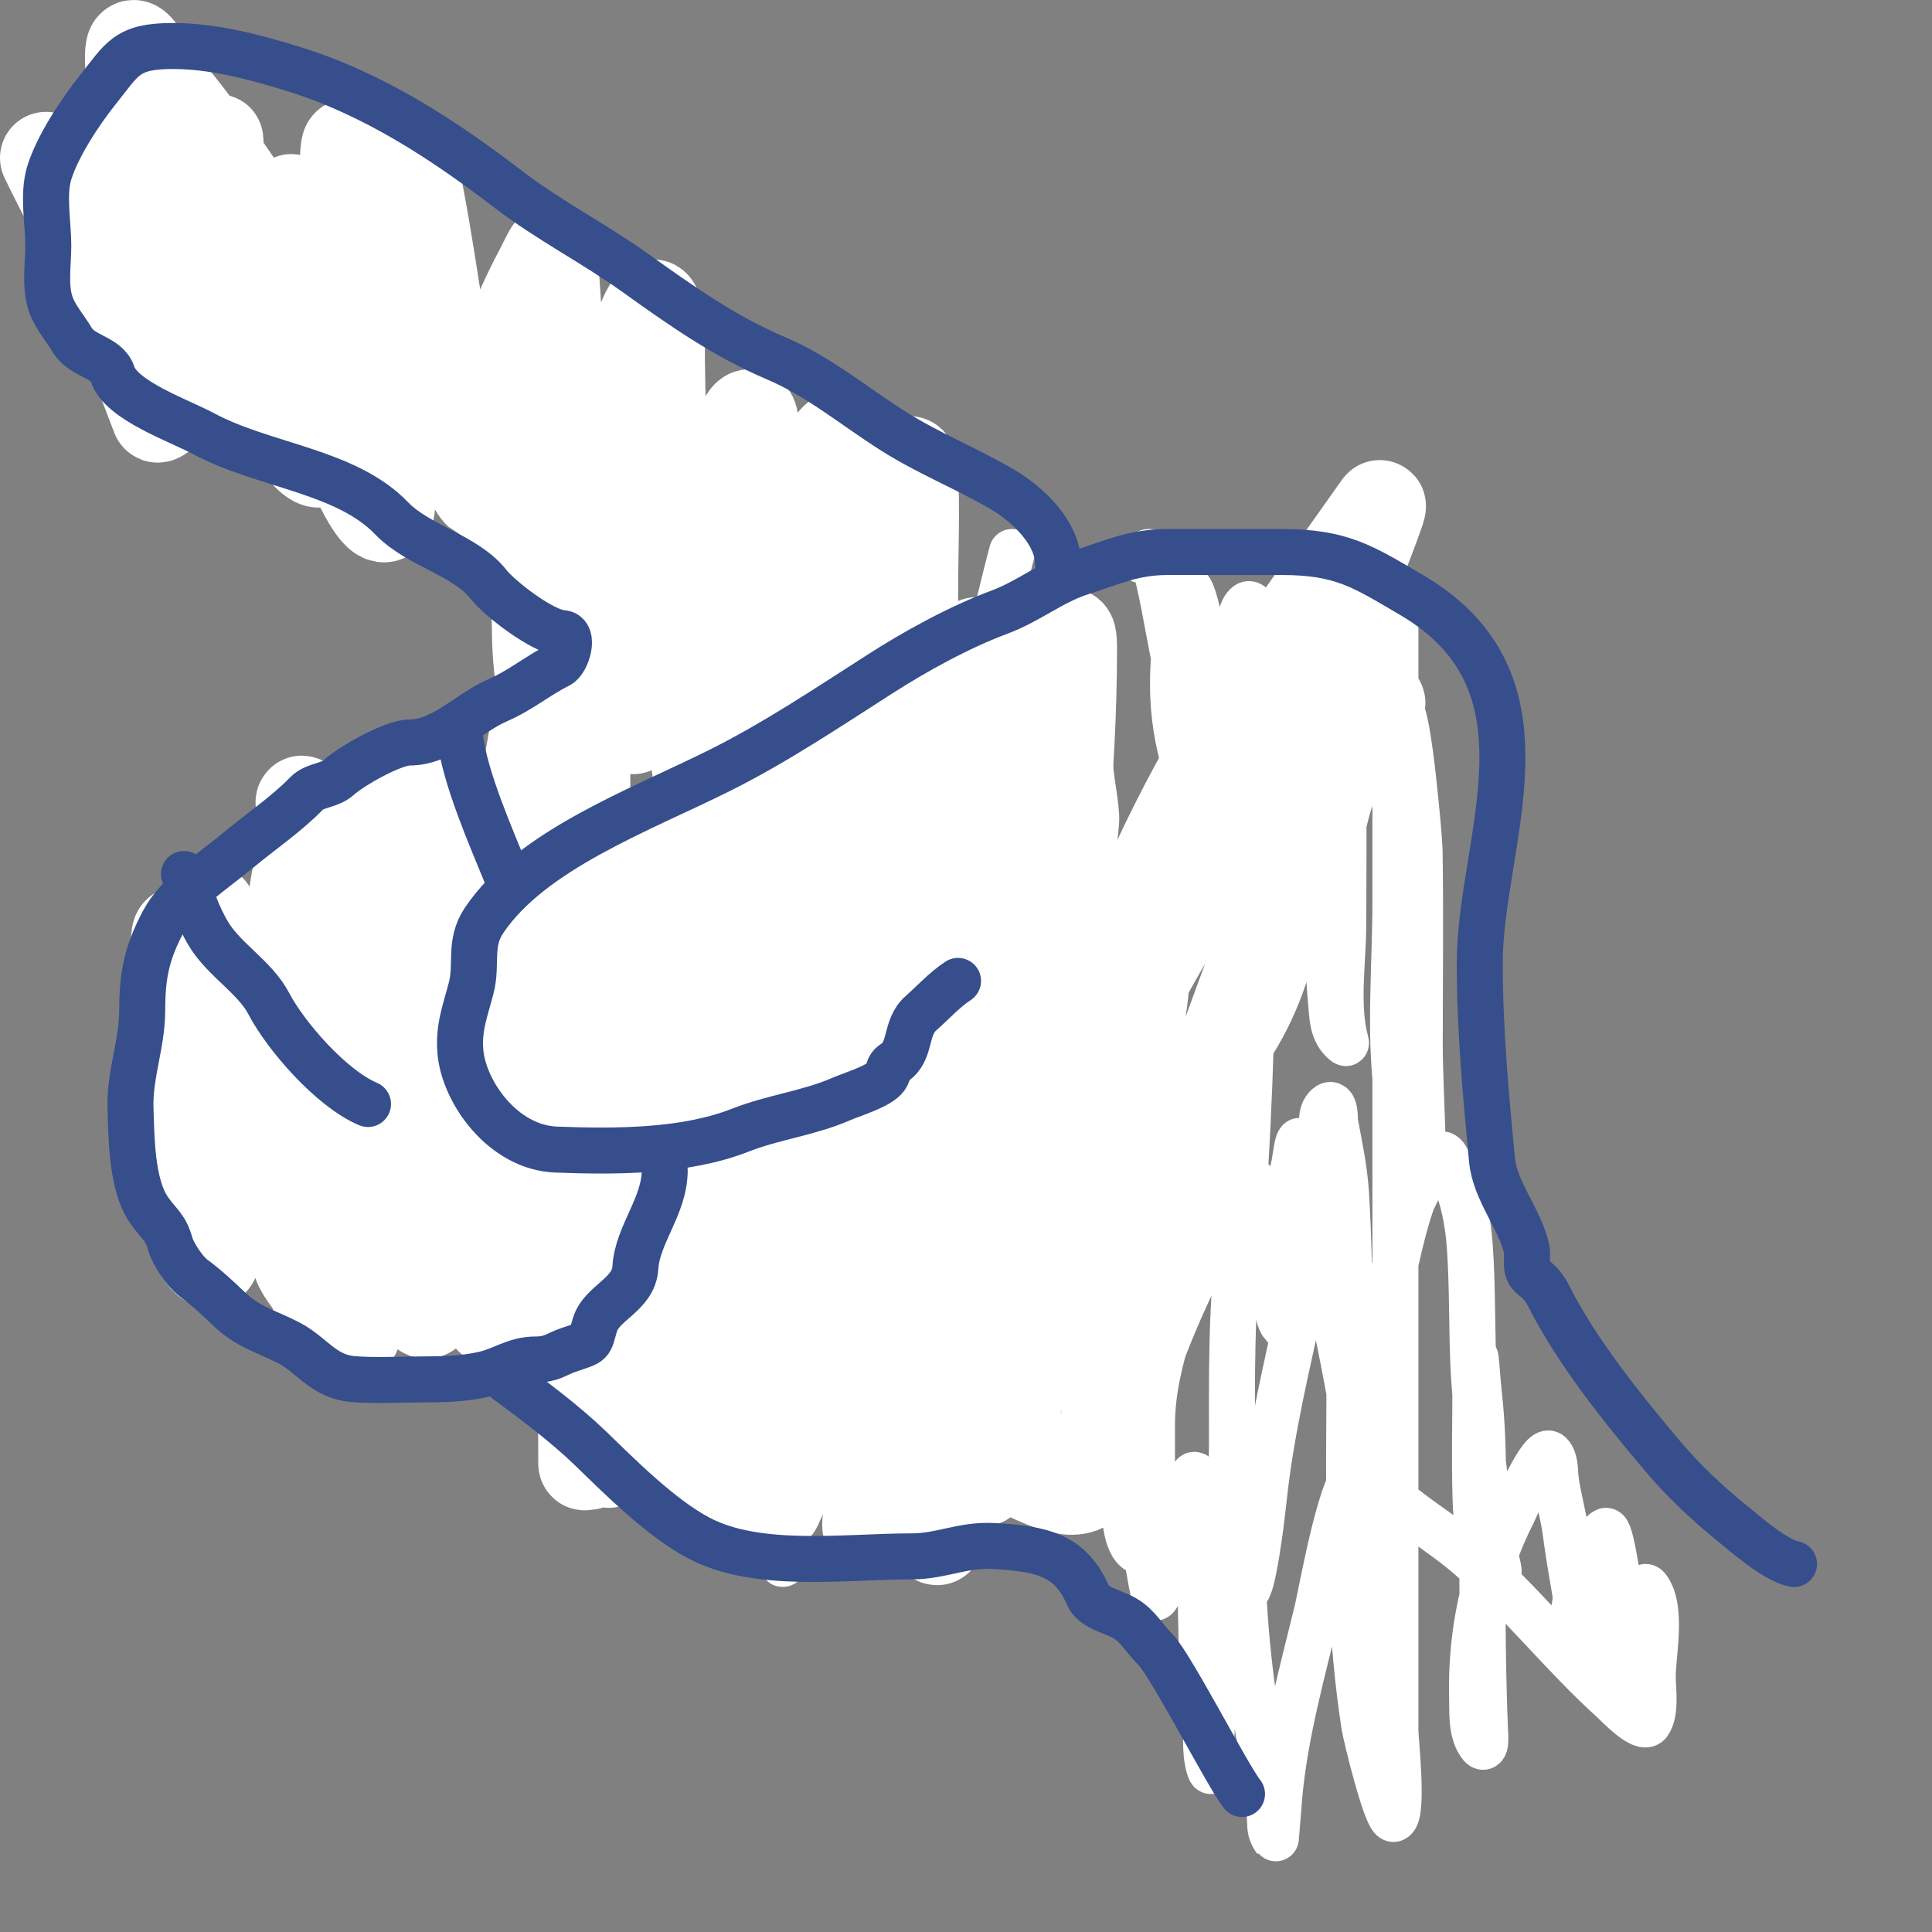 <svg width="42" height="42" viewBox="0 0 42 42" fill="none" xmlns="http://www.w3.org/2000/svg">
<rect x="0" y="0" width="42" height="42" fill="#808080" stroke="none"/>
<g clip-path="url(#clip0_233_2)">
<path d="M1 3.432C1.633 4.759 2.47 6.092 2.86 7.483C3.009 8.017 3.222 8.529 3.419 9.051C3.453 9.139 4.315 8.285 4.022 8.045C3.126 7.31 2.86 7.664 2.86 6.7C2.86 5.015 2.86 3.33 2.86 1.646C2.86 1.459 2.829 1.252 2.86 1.067C2.91 0.767 3.288 1.559 3.497 1.808C5.002 3.603 6.098 5.501 7.285 7.448C7.685 8.103 8.028 8.743 8.28 9.446C8.301 9.504 9.077 8.527 8.964 8.44C8.21 7.858 7.607 8.472 7.591 7.681C7.562 6.265 7.398 2.03 7.647 3.432C7.892 4.81 7.423 6.274 7.165 7.625C6.982 8.578 7.241 7.933 7.105 8.892C7.092 8.982 7.056 10.025 6.945 10.035C6.514 10.075 5.446 7.739 5.391 7.494C5.088 6.139 4.72 4.748 4.72 3.368C4.72 1.743 4.801 6.618 4.866 8.242C4.887 8.762 5.249 7.772 5.482 8.267C5.524 8.357 5.619 8.747 5.538 8.461C5.085 6.876 3.964 6.927 3.686 5.302C3.574 4.644 3.479 3.74 3.781 3.121C3.8 3.083 3.936 3.505 3.953 3.555C4.175 4.191 4.35 4.829 4.5 5.479C4.7 6.345 4.981 7.193 5.219 8.052C5.24 8.129 5.554 8.691 5.46 8.486C5.052 7.594 5.54 6.371 5.804 5.493C5.893 5.2 5.971 4.858 6.149 4.589C6.376 4.245 6.346 4.27 6.429 4.667C6.567 5.331 6.686 6.001 6.769 6.672C6.882 7.58 7.136 8.429 7.371 9.319C7.646 10.358 8.465 11.935 8.465 10.872C8.465 10.081 8.351 9.306 8.319 8.518C8.28 7.581 7.828 8.228 7.953 7.296C8.099 6.205 8.458 5.154 8.672 4.074C8.715 3.857 8.806 2.897 8.956 3.611C9.34 5.443 9.553 7.296 9.877 9.135C10.028 9.994 13.855 11.08 14.044 11.934C14.094 12.158 14.229 12.531 14.122 12.76C14.082 12.846 10.473 10.762 10.437 10.727C10.085 10.397 10.239 9.666 10.045 9.269C9.761 8.688 8.783 8.847 8.719 8.147C8.647 7.364 8.284 8.151 8.284 7.363C8.284 7.264 8.213 6.913 8.319 6.827C8.467 6.705 8.591 7.614 8.594 7.642C8.814 9.531 13.446 10.061 13.816 11.934C13.941 12.564 13.63 14.782 13.709 15.418C13.732 15.611 13.792 16.113 13.734 15.619C13.488 13.523 9.985 11.18 10.514 9.128C10.797 8.033 11.191 6.937 11.737 5.909C11.74 5.904 11.955 5.472 11.965 5.472C12.031 5.472 12.242 9.777 12.266 10.166C12.382 12.003 12.373 13.814 12.606 15.644C12.649 15.978 12.439 15.487 12.426 15.418C12.27 14.608 12.364 13.687 12.404 12.873C12.489 11.132 13.069 9.39 13.709 7.738C13.846 7.383 14.141 6.353 14.251 6.714C14.354 7.053 14.319 7.466 14.324 7.805C14.335 8.608 14.347 9.406 14.415 10.208C14.556 11.872 14.699 13.55 14.948 15.206C15.089 16.143 15.234 17.077 15.353 18.016C15.372 18.167 15.413 18.561 15.413 18.178C15.413 16.111 15.273 14.018 15.603 11.966C15.741 11.107 15.747 10.037 16.145 9.22C16.485 8.523 16.343 9.94 16.343 9.961C16.343 11.03 16.32 12.113 16.584 13.166C16.791 13.992 16.942 14.778 17.045 15.619C17.119 16.229 17.2 16.841 17.308 17.447C17.367 17.784 17.34 17.651 17.239 17.43C16.816 16.509 17.027 15.281 17.041 14.317C17.059 13.041 17.352 11.818 17.656 10.572C17.672 10.508 18.198 8.973 18.479 9.636C18.659 10.063 18.672 10.654 18.711 11.098C18.811 12.246 18.753 13.406 18.806 14.557C18.826 15.012 18.84 15.443 18.926 15.891C18.937 15.947 18.745 15.71 18.745 15.584C18.745 13.933 18.741 12.333 19.391 10.745C19.453 10.595 19.58 10.194 19.753 10.053C19.796 10.018 19.823 10.141 19.826 10.191C19.872 11.071 19.83 11.96 19.83 12.841C19.83 14.307 19.694 15.703 19.15 17.112C19.06 17.345 19.024 17.85 18.806 18.03C18.673 18.139 18.18 17.963 18.048 17.903C17.707 17.745 16.543 15.726 16.162 15.848C15.988 15.905 15.86 16.482 15.827 16.568C15.511 17.384 15.226 18.142 14.72 18.894C14.323 19.484 13.971 20.081 13.652 20.701C13.623 20.76 13.468 21.177 13.347 20.945C12.97 20.224 12.907 19.379 12.705 18.619C12.27 16.98 11.707 15.411 11.694 13.724C11.691 13.331 11.648 12.905 11.702 12.513C11.721 12.382 11.806 12.766 11.814 12.898C11.941 14.945 11.472 17.061 10.962 19.057C10.918 19.229 10.136 22.555 10.127 22.555C9.88 22.546 9.761 21.593 9.731 21.467C9.527 20.607 9.458 19.71 9.447 18.834C9.44 18.318 9.385 17.767 9.464 17.253C9.493 17.06 9.524 17.829 9.524 17.899C9.524 18.705 9.515 19.506 9.438 20.31C9.346 21.271 9.018 22.195 8.921 23.148C8.917 23.188 8.93 23.799 8.852 23.783C8.524 23.715 8.532 22.883 8.482 22.682C8.308 21.976 8.362 21.252 8.362 20.536C8.362 19.572 8.362 18.608 8.362 17.645C8.362 17.444 8.496 17.582 8.547 17.698C8.755 18.172 8.606 18.895 8.577 19.378C8.525 20.25 8.252 21.098 8.026 21.948C7.972 22.15 7.936 22.362 7.862 22.562C7.858 22.572 7.833 22.663 7.785 22.639C7.591 22.542 7.466 22.129 7.415 21.976C7.104 21.047 6.871 20.072 6.782 19.113C6.743 18.699 6.889 17.819 6.584 17.444C6.509 17.352 6.602 17.663 6.618 17.772C6.696 18.298 6.498 18.832 6.424 19.353C6.29 20.302 6.05 21.17 5.684 22.075C5.364 22.864 5.403 23.592 5.305 24.404C5.278 24.631 5.184 24.819 5.184 25.046C5.184 25.278 5.173 24.581 5.116 24.355C4.741 22.882 4.565 21.462 4.565 19.957C4.565 19.099 4.555 21.675 4.427 22.526C4.261 23.623 4.332 24.741 4.332 25.844C4.332 25.929 4.307 26.158 4.22 25.943C4.147 25.763 3.977 25.621 3.919 25.449C3.713 24.835 3.867 24.039 3.867 23.412C3.867 22.623 3.863 21.833 3.884 21.044C3.891 20.794 3.758 20.11 3.962 20.296C4.204 20.516 4.028 21.413 4.022 21.693C4.002 22.705 3.782 23.705 3.729 24.715C3.662 26.006 4.685 28.339 4.685 27.046C4.685 26.71 4.779 26.372 4.909 26.055C5.413 24.828 5.322 25.192 6.106 24.072C6.367 23.698 6.655 23.361 6.967 23.02C7.1 22.875 7.11 23.562 7.126 23.652C7.396 25.164 8.172 25.221 8.172 26.75C8.172 26.938 8.267 27.468 8.133 27.315C7.961 27.117 8.144 26.609 8.189 26.404C8.347 25.692 7.569 26.516 7.699 25.802C7.875 24.831 8.079 23.873 8.172 22.893C8.19 22.71 8.183 22.162 8.224 22.343C8.393 23.086 8.288 23.91 8.198 24.655C8.062 25.774 8.504 25.306 8.155 26.39C8.026 26.79 7.999 27.265 7.815 27.65C7.526 28.255 7.51 27.06 7.501 27.011C7.335 26.131 6.153 26.829 5.977 25.95C5.897 25.555 5.641 24.373 5.766 24.761C5.88 25.118 6.889 27.696 6.889 28.061C6.889 28.883 7.707 28.162 7.707 28.984C7.707 29.02 6.575 27.758 6.502 27.47C6.391 27.033 6.678 26.515 6.889 26.129C7.993 24.11 8.821 23.725 10.605 22.067C11.057 21.647 10.905 22.592 10.919 22.788C11.029 24.301 11.814 24.275 11.814 25.79C11.814 26.59 11.814 27.39 11.814 28.19C11.814 28.465 11.825 28.597 11.547 28.31C11.212 27.963 11.349 27.418 11.349 27.008C11.349 25.611 10.485 25.759 10.23 24.376C10.171 24.055 10.022 23.091 10.071 23.412C10.16 23.995 10.146 24.58 10.144 25.166C10.143 25.334 10.834 28.71 10.729 28.702C10.49 28.682 9.836 26.599 9.834 26.352C9.826 25.571 9.784 24.772 9.679 23.995C9.607 23.465 9.492 25.05 9.386 25.576C9.263 26.189 9.967 25.245 9.739 25.839C9.573 26.276 9.18 26.767 9.18 27.23C9.18 27.668 9.102 27.081 9.102 26.937C9.102 26.298 8.284 27.203 8.284 26.564C8.284 25.944 9.102 25.525 9.102 25.649C9.102 26.223 9.102 26.797 9.102 27.371C9.102 27.681 9.03 28.063 9.137 28.366C9.197 28.539 9.302 28.619 9.352 28.416C9.521 27.723 10.001 27.094 10.342 26.453C11.072 25.083 10.97 25.26 11.487 23.825C11.791 22.982 12.127 22.15 12.503 21.326C12.844 20.58 13.378 19.793 13.536 18.997C13.546 18.947 13.553 18.377 13.553 18.545C13.553 19.808 13.572 21.073 13.541 22.336C13.447 26.079 15 28.754 15 32.5C15 32.648 14.823 30.038 14.823 29.956C14.823 28.366 13.132 29.755 13.063 28.166C12.986 26.395 13.016 24.623 13.011 22.851C13.007 21.274 12.781 19.731 12.714 18.16C12.691 17.631 12.701 16.043 12.701 16.572C12.701 17.253 12.708 17.934 12.701 18.616C12.681 20.614 12.392 22.596 12.133 24.581C11.973 25.803 12.043 27.026 11.909 28.244C11.658 30.527 11.503 23.654 11.72 21.369C11.836 20.139 12.053 18.823 12.568 17.655C12.629 17.516 12.648 17.945 12.658 18.093C12.745 19.331 12.775 20.567 12.779 21.806C12.787 24.448 12.75 27.087 12.899 29.727C12.931 30.282 12.934 30.85 13.054 31.4C13.082 31.525 13.276 31.877 13.226 31.756C13.064 31.356 13.145 31.063 13.248 30.637C13.739 28.605 14.279 26.59 14.953 24.591C15.807 22.055 16.685 19.482 18.065 17.098C18.166 16.923 18.127 17.006 18.108 17.098C17.864 18.333 17.582 19.564 17.325 20.797C16.726 23.664 15.982 26.501 15.336 29.36C14.869 31.424 16.017 30.585 15.985 32.691C15.985 32.694 16.054 33.219 16.063 32.967C16.083 32.375 16.078 31.783 16.102 31.191C16.183 29.179 14.699 30.124 14.699 28.11C14.699 25.931 14.561 23.753 14.561 21.573C14.561 20.627 14.616 19.667 14.557 18.721C14.547 18.572 14.435 19.005 14.397 19.152C14.083 20.358 13.78 21.566 13.476 22.773C13.034 24.533 12.716 26.262 12.701 28.061C12.691 29.312 12.701 30.564 12.701 31.816C12.701 32.062 14.168 29.611 14.354 29.84C14.379 29.871 14.348 29.764 14.341 29.727C14.282 29.414 12.741 32.113 12.804 31.795C13.256 29.536 13.941 27.325 14.569 25.096C15.427 22.052 16.23 19.003 17.531 16.06C17.744 15.581 17.966 15.098 18.207 14.627C18.329 14.39 18.28 14.723 18.28 14.79C18.28 16.907 17.974 19.001 17.66 21.1C17.2 24.19 16.602 27.289 16.386 30.397C16.303 31.597 17.922 29.838 17.922 31.04C17.922 31.069 17.922 31.098 17.922 31.128C17.922 31.18 17.924 31.024 17.927 30.973C17.945 30.592 17.975 30.212 18 29.832C18.116 28.044 16.638 29.273 17.11 27.514C17.898 24.572 18.902 21.659 19.804 18.739C20.272 17.226 20.912 15.739 21.178 14.19C21.357 13.144 21.147 16.304 21.027 17.355C20.642 20.74 20.039 24.059 20.175 27.468C20.205 28.231 20.248 28.998 20.334 29.758C20.353 29.925 20.359 30.272 20.493 30.439C20.532 30.488 20.528 30.325 20.528 30.267C20.528 29.667 20.522 29.066 20.536 28.466C20.584 26.411 20.618 24.339 20.752 22.286C20.928 19.56 21.468 16.86 22 14.168" stroke="white" stroke-width="2" stroke-linecap="round"/>
<path d="M22 12C21.662 13.276 21.405 14.558 21.026 15.829C20.147 18.771 19.296 21.718 18.438 24.665C17.821 26.786 17.37 28.852 17.191 31.05C17.12 31.921 17.184 32.827 17.074 33.693C16.88 35.226 17.102 30.595 17.347 29.069C18.144 24.093 19.294 19.102 21.158 14.386" stroke="white" stroke-linecap="round"/>
<path d="M24.816 12.18C24.878 12.066 24.989 11.877 25.06 12.114C25.256 12.778 25.366 13.511 25.501 14.188C25.689 15.134 25.678 16.158 25.984 17.084C26.123 17.507 25.834 16.865 25.795 16.746C25.389 15.514 25.444 14.295 25.707 13.046C25.822 12.493 25.944 12.954 26.03 13.311C26.314 14.496 26.464 15.718 26.647 16.917C26.711 17.335 26.795 17.75 26.857 18.169C26.885 18.352 26.881 18.643 27.034 18.794C27.082 18.843 26.916 18.717 26.857 18.678C26.534 18.46 26.455 18.129 26.379 17.79C26.135 16.705 26.303 15.552 26.605 14.486C26.683 14.212 26.831 13.959 26.916 13.686C26.961 13.543 26.97 13.243 27.122 13.14C27.312 13.012 27.637 14.323 27.655 14.406C27.942 15.677 27.928 16.992 28.18 18.27C28.2 18.368 28.62 19.877 28.579 19.886C28.484 19.907 28.266 19.074 28.256 19.042C27.97 18.15 28.269 17.052 28.449 16.156C28.59 15.455 28.6 14.694 28.857 14.013C28.885 13.937 28.956 13.716 28.974 13.795C29.07 14.212 29.047 14.722 29.088 15.141C29.245 16.788 29.201 18.439 29.201 20.09C29.201 20.904 29.038 21.869 29.26 22.666C29.271 22.708 29.171 22.604 29.167 22.6C28.958 22.379 28.962 22.063 28.936 21.793C28.83 20.654 28.867 19.488 29.109 18.365C29.213 17.878 29.312 17.383 29.537 16.924C29.604 16.788 29.846 16.374 29.915 16.255C29.997 16.113 30.217 15.518 30.427 15.447C30.612 15.384 30.857 18.253 30.86 18.463C30.883 19.893 30.864 21.323 30.864 22.753C30.864 23.654 31.031 26.346 30.86 25.457C30.749 24.881 30.442 24.343 30.369 23.757C30.199 22.396 30.335 20.972 30.335 19.602C30.335 18.229 30.335 16.856 30.335 15.483C30.335 14.865 30.335 14.246 30.335 13.628C30.335 12.82 30.335 15.243 30.335 16.051C30.335 23.244 30.335 30.438 30.335 37.631C30.335 37.801 30.516 39.448 30.301 39.541C30.147 39.608 29.688 37.708 29.659 37.515C29.07 33.658 29.498 29.798 29.26 25.933C29.228 25.418 29.119 24.914 29.025 24.405C29.017 24.363 29.038 23.905 28.861 24.049C28.688 24.188 28.747 24.488 28.747 24.663C28.747 25.714 28.598 26.748 28.386 27.782C28.103 29.164 27.754 30.527 27.555 31.922C27.479 32.453 27.437 32.986 27.353 33.516C27.338 33.607 27.179 34.795 27.038 34.557C26.527 33.696 26.782 32.363 26.782 31.435C26.782 29.964 26.76 28.504 26.937 27.039C27.124 25.495 27.271 20.836 27.156 22.386C27.046 23.86 26.421 25.371 26.068 26.806C25.726 28.196 25.043 29.541 25.043 30.969C25.043 31.803 25.043 32.638 25.043 33.472C25.043 33.608 24.968 33.833 24.741 33.712C24.453 33.56 24.438 32.802 24.438 32.566C24.438 31.627 24.816 30.671 25.127 29.787C25.569 28.531 26.143 27.382 26.765 26.195C26.85 26.033 27.14 25.351 27.311 25.802C27.569 26.486 27.654 27.284 27.756 27.993C27.803 28.318 27.811 28.596 27.975 28.881C28.003 28.93 27.879 28.787 27.874 28.779C27.764 28.6 27.774 28.389 27.769 28.193C27.741 27.21 27.906 26.303 28.13 25.344C28.168 25.182 28.23 24.477 28.311 24.98C28.673 27.254 29.261 29.492 29.579 31.77C29.606 31.961 29.699 32.879 29.692 32.872C29.536 32.709 29.655 32.146 29.655 31.959C29.655 30.825 29.791 29.706 30.075 28.597C30.281 27.79 30.417 26.937 30.688 26.144C30.728 26.026 31.22 25.05 31.36 25.096C31.467 25.132 31.574 25.485 31.603 25.555C31.814 26.049 31.915 26.57 31.952 27.094C32.02 28.039 31.987 28.987 32.044 29.932C32.103 30.89 32.254 31.848 32.359 32.803C32.407 33.236 32.473 33.657 32.569 34.084C32.593 34.19 32.588 34.32 32.481 34.164C32.166 33.702 32.095 33.125 32.078 32.599C32.051 31.763 32.074 30.925 32.074 30.088C32.074 29.914 32.074 29.739 32.074 29.564C32.074 29.319 32.121 30.055 32.149 30.299C32.289 31.52 32.225 32.758 32.225 33.982C32.225 35.206 32.234 36.426 32.284 37.649C32.284 37.658 32.332 38.152 32.166 37.904C31.98 37.627 32.01 37.218 32.002 36.914C31.969 35.533 32.245 34.16 32.889 32.89C32.941 32.787 33.518 31.432 33.695 31.613C33.818 31.739 33.799 31.984 33.817 32.133C33.866 32.538 33.988 32.93 34.039 33.334C34.144 34.159 34.329 34.978 34.413 35.805C34.468 36.341 34.527 36.285 34.3 35.903C34.042 35.47 34.294 34.504 34.459 34.065C34.506 33.942 34.761 33.331 34.909 33.279C35.007 33.246 35.151 34.251 35.157 34.28C35.272 34.889 35.238 35.52 35.367 36.125C35.423 36.392 35.476 36.419 35.476 36.15C35.476 35.807 35.572 35.486 35.61 35.146C35.614 35.115 35.677 34.34 35.816 34.528C36.148 34.975 35.929 35.945 35.929 36.456C35.929 36.716 36.006 37.215 35.841 37.453C35.711 37.642 35.122 37.021 35.081 36.984C33.968 35.981 33.074 34.823 31.939 33.836C31.497 33.452 30.998 33.144 30.537 32.781C30.222 32.534 29.954 32.21 29.562 32.046C29.207 31.898 28.719 34.665 28.638 35.001C28.318 36.323 27.945 37.645 27.815 38.996C27.806 39.085 27.737 40.008 27.731 40C27.652 39.893 27.618 39.8 27.613 39.672C27.596 39.182 27.545 38.715 27.458 38.228C27.19 36.728 27.009 35.224 27.009 33.705C27.009 33.691 27.005 32.923 26.95 33.181C26.768 34.026 26.888 34.899 26.66 35.75C26.451 36.53 26.328 37.267 26.328 38.064C26.328 38.117 26.372 38.691 26.29 38.435C26.174 38.071 26.243 37.62 26.211 37.246C26.086 35.811 26.101 34.378 26.101 32.941C26.101 32.728 26.172 32.362 26.068 32.148C26.054 32.12 25.956 32.023 25.946 32.079C25.832 32.72 25.525 33.342 25.329 33.967C25.3 34.056 25.232 34.682 25.119 34.731C25.083 34.747 24.971 34.059 24.963 34.029C24.63 32.682 24.466 31.206 24.438 29.834C24.438 29.818 24.502 29.27 24.405 29.223C24.288 29.166 24.194 29.733 24.19 29.743C23.89 30.72 23.439 31.671 23.018 32.614C22.944 32.78 22.932 32.783 22.926 32.599C22.914 32.216 22.835 31.863 22.737 31.489C22.601 30.968 22.483 30.442 22.363 29.918C22.211 29.252 22.26 28.588 22.137 27.927C22.099 27.725 22.034 27.807 22.019 27.927C21.956 28.427 21.751 28.913 21.616 29.401C21.428 30.076 21.11 30.766 21.044 31.46C21.034 31.575 21.117 32.462 20.927 32.454C20.407 32.431 20.538 31.555 20.503 31.289C20.476 31.087 19.945 28.888 19.726 29.055C19.63 29.128 19.673 29.354 19.659 29.448C19.613 29.742 19.482 30.016 19.39 30.299C19.129 31.106 18.86 31.947 18.659 32.767C18.605 32.985 18.648 33.197 18.617 33.414C18.602 33.519 18.484 33.45 18.441 33.4C18.33 33.272 18.39 33.002 18.39 32.861C18.39 31.431 18.466 30.004 18.466 28.575C18.466 28.34 18.456 28.592 18.449 28.655C18.393 29.121 18.275 29.576 18.163 30.034C17.941 30.945 17.756 31.933 17.39 32.81C17.24 33.17 17.141 33.224 17.109 32.81C17.055 32.102 17.043 31.38 17.004 30.671C16.973 30.102 17.123 29.519 17.214 28.957C17.24 28.797 17.205 28.532 17.332 28.422" stroke="white" stroke-linecap="round"/>
<path d="M22.174 13.647C22.438 13.556 22.332 13.855 22.332 13.994C22.332 15.556 21.718 17.077 21.338 18.599C20.524 21.86 19.969 25.177 19.438 28.474C19.341 29.079 19.258 29.687 19.174 30.294C19.172 30.313 19.172 30.472 19.086 30.384C18.965 30.26 19.007 30.032 19.007 29.889C19.007 29.504 19.007 29.119 19.007 28.734C19.007 25.99 19.463 23.304 20.397 20.662C20.995 18.97 21.617 17.283 22.236 15.596C22.423 15.086 22.613 14.585 22.948 14.122C23.199 13.777 23.283 13.584 23.283 14.098C23.283 19.486 22.074 24.798 21.506 30.159C21.341 31.711 19.007 28.716 19.007 30.273C19.007 30.644 19.047 29.534 19.069 29.164C19.346 24.502 22.806 24.492 24.602 20.048C25.55 17.703 26.795 15.552 28.297 13.404C28.856 12.605 29.423 11.809 29.986 11.012C30.202 10.706 27.83 16.47 28.112 16.199M28.112 16.199C28.334 15.987 30.039 15.031 29.987 15.303C29.695 16.85 29.728 14.007 29.221 15.512C27.389 20.948 25.016 26.287 23.837 31.844C23.489 33.481 21.079 30.586 20.784 32.226C20.721 32.577 20.65 32.943 20.476 33.273C20.451 33.321 20.353 33.588 20.353 33.387C20.353 32.232 20.465 31.09 20.503 29.937C20.582 27.512 22.591 29.583 23.001 27.174C23.319 25.311 23.902 23.445 24.497 21.626C24.554 21.451 24.866 20.224 24.866 21.029C24.866 22.015 24.558 22.99 24.268 23.942C23.821 25.406 23.255 26.844 22.79 28.304C22.497 29.224 22.215 30.141 21.871 31.05C21.824 31.174 21.577 31.827 21.492 32.017C21.466 32.076 21.383 32.224 21.352 32.167C21.107 31.717 21.288 30.811 21.374 30.36C22.053 26.77 23.663 23.259 25.605 19.985C26.371 18.695 27.189 17.425 28.112 16.199ZM28.112 16.199C28.239 16.031 28.515 15.562 28.587 15.748C28.78 16.245 28.535 17.008 28.438 17.489C28.207 18.626 27.847 19.754 27.505 20.873C26.234 25.039 22.343 24.59 20.96 28.734C20.509 30.087 20.106 31.448 19.676 32.805C19.605 33.029 19.641 32.773 19.641 32.701C19.641 32.372 19.639 32.044 19.658 31.716C19.695 31.091 19.703 30.469 19.72 29.843C19.776 27.749 22.334 30.211 22.57 28.127" stroke="white" stroke-width="2" stroke-linecap="round"/>
<path d="M39 34C38.603 33.928 37.94 33.348 37.647 33.109C37.122 32.683 36.598 32.191 36.179 31.695C35.253 30.601 34.276 29.384 33.658 28.157C33.586 28.012 33.471 27.871 33.329 27.767C33.112 27.608 33.231 27.363 33.186 27.15C33.048 26.504 32.499 25.9 32.434 25.212C32.298 23.776 32.169 22.395 32.169 20.934C32.169 18.282 33.969 14.856 30.68 12.931C29.638 12.322 29.175 12 27.858 12C27.038 12 26.216 12 25.395 12C24.635 12 24.188 12.224 23.505 12.442C22.862 12.648 22.369 13.068 21.736 13.304C20.838 13.639 19.887 14.166 19.109 14.666C18 15.377 16.845 16.15 15.643 16.749C13.905 17.616 11.552 18.475 10.523 20.009C10.188 20.509 10.379 20.953 10.244 21.475C10.116 21.969 9.964 22.34 10.008 22.86C10.082 23.736 10.931 24.947 12.091 24.991C13.4 25.04 14.9 25.039 16.101 24.566C16.8 24.29 17.597 24.195 18.278 23.896C18.523 23.789 19.101 23.62 19.252 23.419C19.345 23.295 19.272 23.212 19.438 23.105C19.824 22.857 19.658 22.343 20.025 22.022C20.289 21.791 20.529 21.518 20.827 21.324" stroke="#364E8B" stroke-linecap="round"/>
<path d="M23 12.249C23 11.616 22.39 10.989 21.78 10.632C21.013 10.184 20.186 9.856 19.427 9.376C18.596 8.852 17.801 8.183 16.874 7.79C15.737 7.308 14.773 6.621 13.812 5.933C12.908 5.287 11.938 4.795 11.054 4.119C9.674 3.062 8.127 2.032 6.339 1.487C5.514 1.235 4.634 1 3.758 1C2.746 1 2.664 1.279 2.128 1.949C1.729 2.448 1.247 3.187 1.071 3.758C0.925 4.234 1.05 4.851 1.05 5.338C1.05 5.748 0.966 6.231 1.107 6.624C1.205 6.9 1.418 7.133 1.567 7.387C1.785 7.756 2.324 7.753 2.447 8.133C2.632 8.708 3.884 9.137 4.432 9.431C5.741 10.131 7.522 10.233 8.515 11.269C9.083 11.862 10.126 12.071 10.621 12.705C10.857 13.008 11.803 13.741 12.223 13.763C12.505 13.778 12.325 14.371 12.146 14.46C11.681 14.69 11.33 15.001 10.806 15.229C10.179 15.502 9.62 16.142 8.898 16.142C8.538 16.142 7.629 16.66 7.367 16.9C7.161 17.087 6.845 17.062 6.665 17.248C6.232 17.695 5.679 18.068 5.19 18.474C4.639 18.932 3.88 19.415 3.553 20.03C3.188 20.717 3.092 21.205 3.092 21.959C3.092 22.689 2.814 23.363 2.837 24.086C2.856 24.712 2.858 25.751 3.234 26.298C3.445 26.605 3.599 26.668 3.701 27.043C3.757 27.247 4.013 27.639 4.198 27.776C4.504 28.003 4.725 28.212 4.999 28.473C5.401 28.856 5.796 28.942 6.282 29.194C6.786 29.455 7.026 29.93 7.686 29.981C8.19 30.02 8.711 29.987 9.217 29.987C9.654 29.987 10.081 29.973 10.508 29.879C10.929 29.786 11.196 29.554 11.642 29.554C12.003 29.554 12.069 29.445 12.365 29.344C12.889 29.166 12.807 29.227 12.932 28.803C13.076 28.315 13.775 28.152 13.812 27.559C13.857 26.833 14.45 26.218 14.45 25.444" stroke="#364E8B" stroke-linecap="round"/>
<path d="M4 19C4.137 19.436 4.296 19.916 4.543 20.319C4.882 20.872 5.545 21.247 5.844 21.819C6.203 22.509 7.195 23.66 8 24" stroke="#364E8B" stroke-linecap="round"/>
<path d="M10 16C10.087 16.883 10.717 18.298 11 19" stroke="#364E8B" stroke-linecap="round"/>
<path d="M11 30C11.605 30.443 12.299 30.966 12.836 31.485C13.466 32.095 14.363 32.997 15.189 33.434C16.473 34.113 18.366 33.834 19.826 33.834C20.459 33.834 20.924 33.574 21.591 33.609C22.695 33.665 23.277 33.825 23.654 34.687C23.773 34.959 24.178 35.024 24.447 35.177C24.744 35.347 24.878 35.625 25.113 35.855C25.444 36.178 26.7 38.629 27 39" stroke="#364E8B" stroke-linecap="round"/>
<path d="M23.529 14C23.684 14.807 23.669 15.61 23.683 16.418C23.69 16.853 23.8 17.286 23.829 17.72C23.855 18.116 23.633 18.583 23.983 18.965C24.123 19.118 23.344 18.722 23.245 18.668C22.836 18.445 23.062 18.024 23.065 17.78C23.074 17.13 23.224 16.484 23.374 15.836" stroke="white" stroke-linecap="round"/>
</g>
<defs>
<clipPath id="clip0_233_2">
<rect width="42" height="42" fill="white"/>
</clipPath>
</defs>
</svg>

